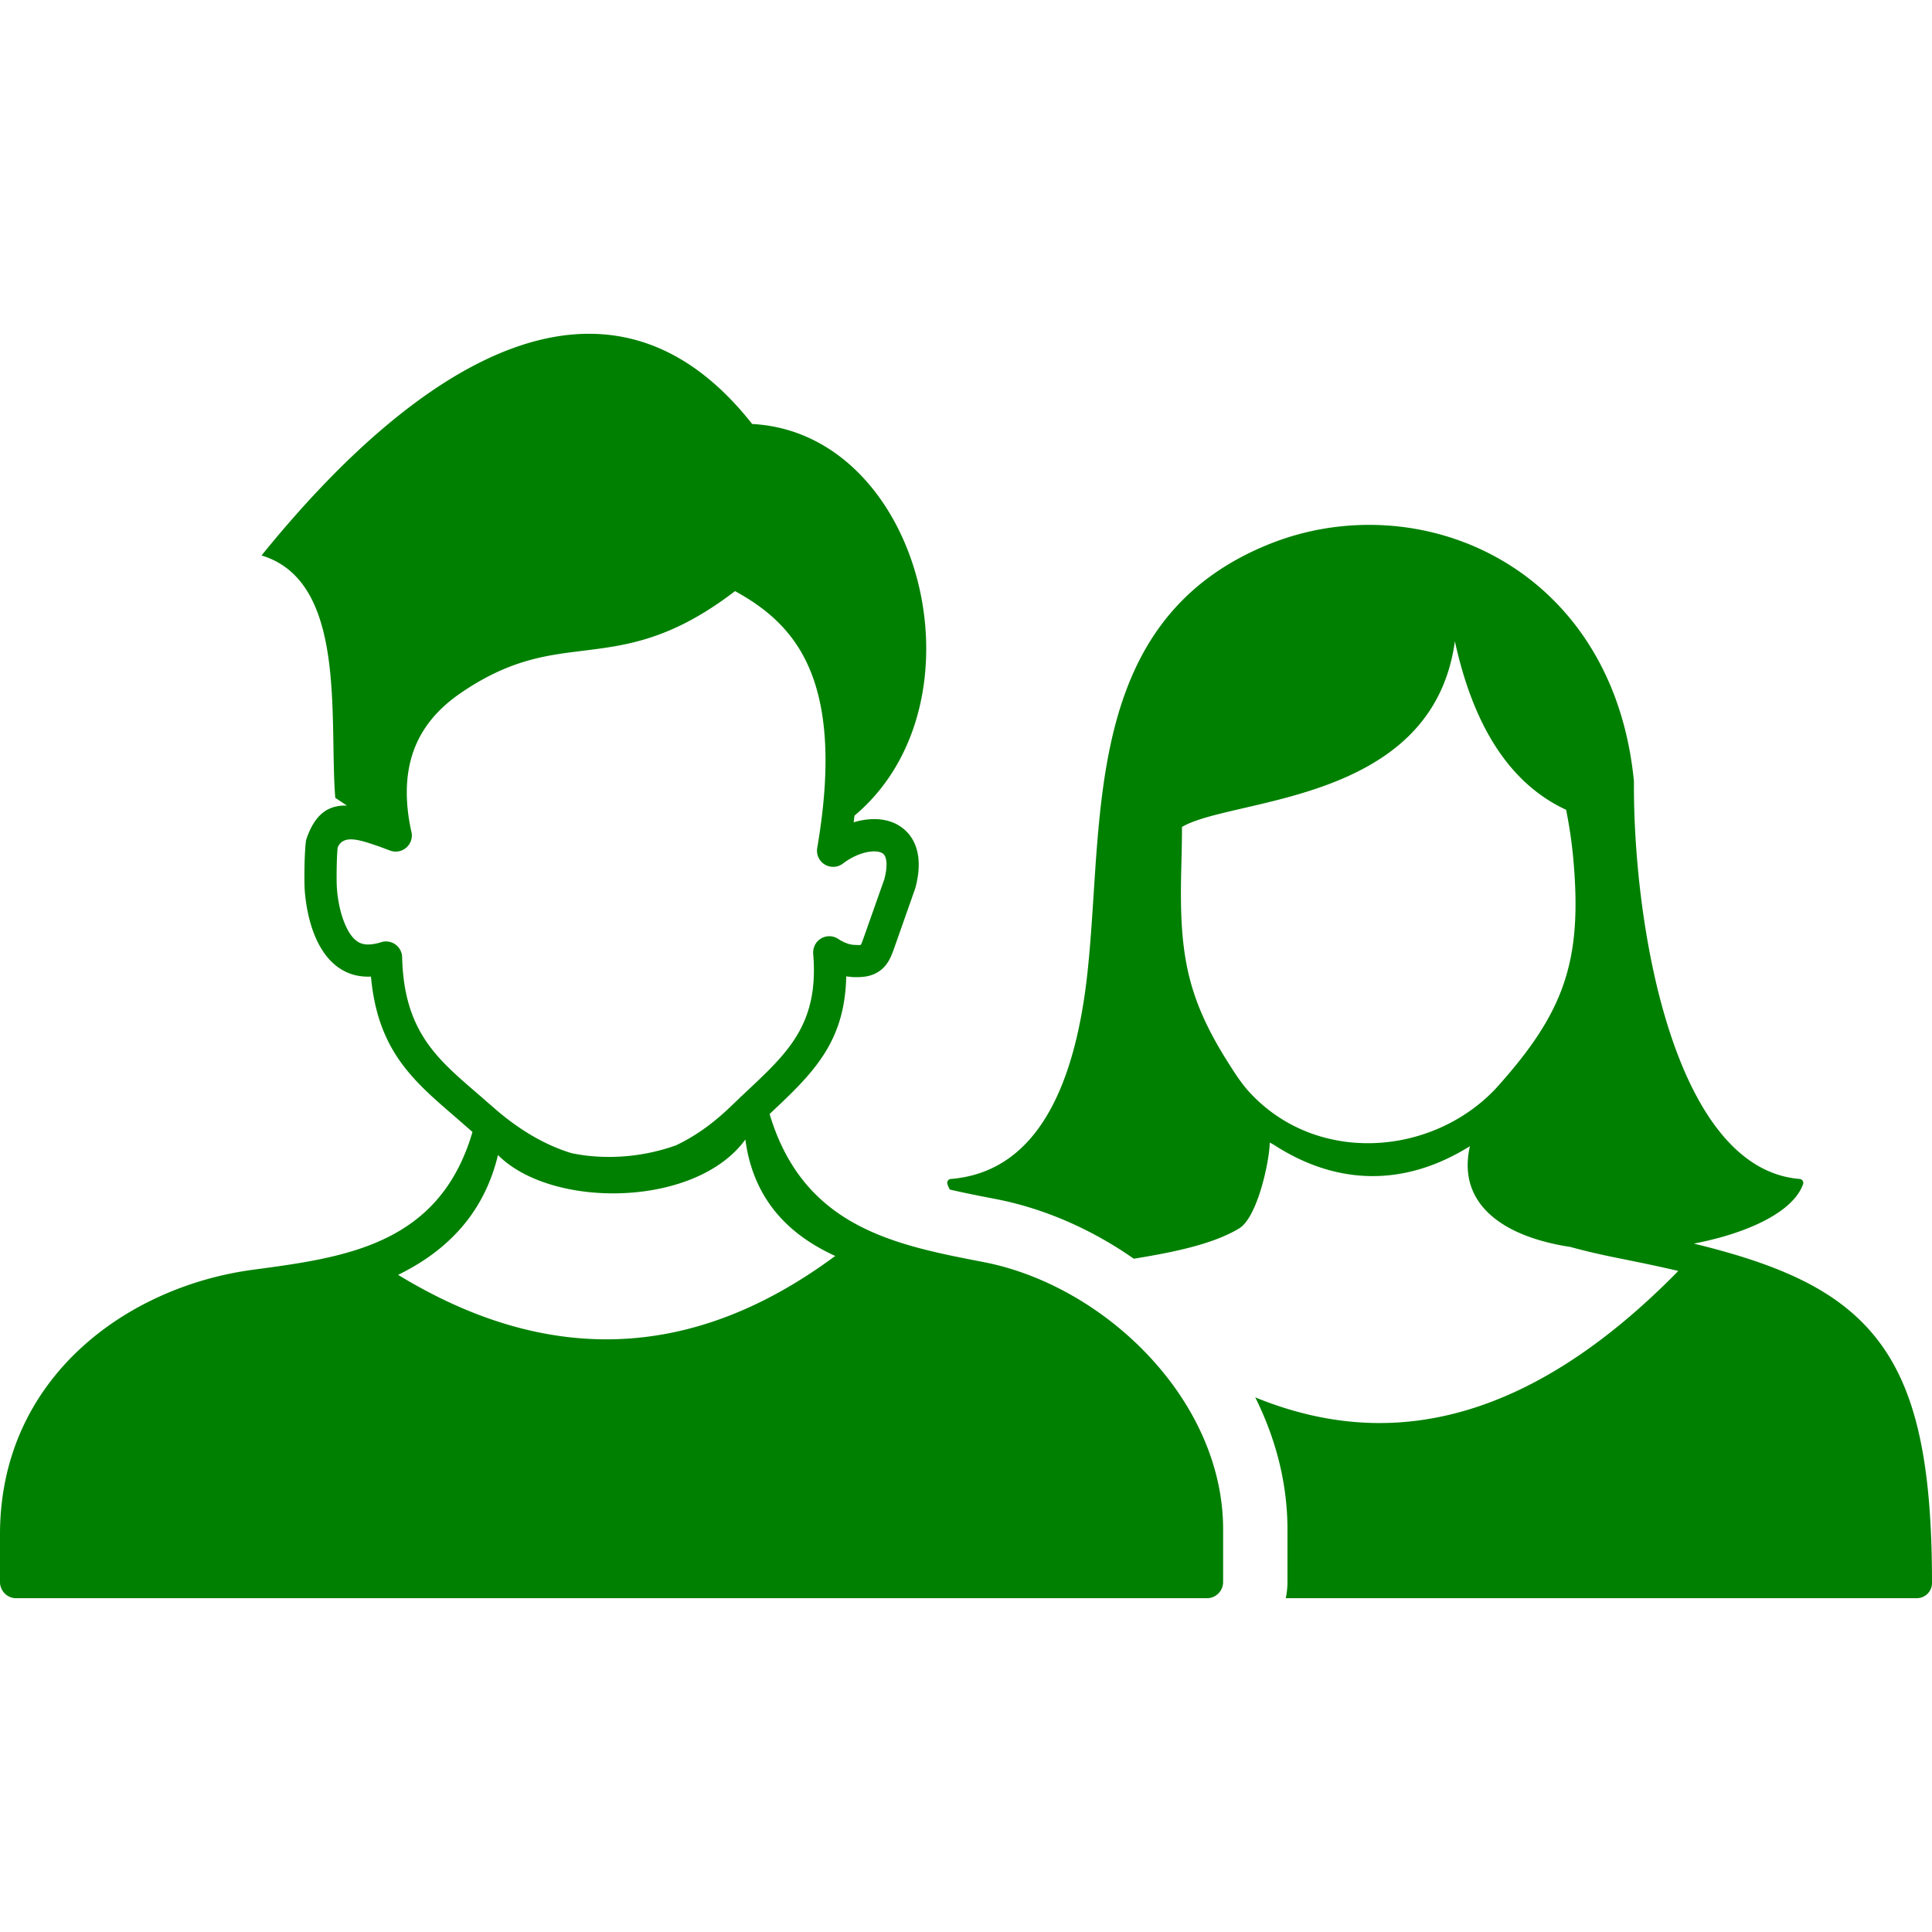 <svg xmlns="http://www.w3.org/2000/svg" shape-rendering="geometricPrecision" text-rendering="geometricPrecision" image-rendering="optimizeQuality" fill-rule="evenodd" height="100px" width="100px" fill="green" clip-rule="evenodd" viewBox="0 0 512 335.09"><path fill-rule="nonzero" d="M252 223.98c12.02-.99 20.25-7.75 25.85-17.5l.04-.07c5.67-9.89 8.68-22.89 10.19-36.11.79-6.99 1.26-14.3 1.74-21.7 2.35-36.56 4.9-76.02 46.42-92.81a70.634 70.634 0 0 1 19.66-4.81c14.35-1.4 29 1.55 41.64 8.79 12.65 7.24 23.3 18.77 29.66 34.48 2.92 7.23 4.93 15.34 5.81 24.32v.16c-.12 22.05 3.41 53.02 12.99 75.74 6.9 16.34 16.92 28.37 30.93 29.51.57.04 1 .55.96 1.12l-.06.27c-2.6 7.34-14.6 12.99-28.95 15.74 21.34 5.19 36.15 11.45 46.18 22.5C507.4 277.2 512 297.44 512 331.06c0 2.22-1.8 4.02-4.02 4.02H340.75c.28-1.38.44-2.81.44-4.28v-13.99c0-12.25-3.13-24.11-8.54-34.95 10.16 4.16 20.36 6.46 30.57 6.77 26.58.8 53.74-11.89 81.55-40.27-4.04-.95-8.34-1.87-12.89-2.78l-.65-.14c-3.89-.77-9.37-1.86-15.02-3.43-1.95-.3-3.84-.66-5.66-1.11-5.66-1.37-10.65-3.48-14.38-6.41-5.7-4.46-8.53-10.76-6.63-19.19-17.06 10.65-34.98 10.61-51.95-.36l-1.09-.61c-.09 5-3.26 19.8-8.1 22.75-7.36 4.47-18.91 6.56-27.93 8.04-11.14-7.78-23.71-13.33-36.61-15.82-4.1-.79-8.22-1.59-12.17-2.52-.23-.46-.44-.93-.61-1.41-.19-.55.1-1.15.64-1.34l.28-.05zm-56.14-21.31c.21-.25.44-.47.7-.67l1.48-1.4c10.95-10.28 19.02-17.86 17.46-36.34-.05-.92.17-1.87.71-2.69a4.268 4.268 0 0 1 5.9-1.22c.76.5 1.53.9 2.31 1.18.64.24 1.26.38 1.83.41 1.11.06 1.68.06 1.83.02.15-.12.43-.86.83-2l5.44-15.4c.68-2.61.74-4.47.34-5.71-.17-.54-.46-.94-.83-1.18l-.16-.09c-.66-.35-1.6-.47-2.68-.38-2.39.18-5.18 1.33-7.66 3.21-.9.68-2.08 1.01-3.29.8a4.284 4.284 0 0 1-3.5-4.93c4.03-23.5 2.19-38.8-2.82-49.24-4.38-9.15-11.38-14.7-18.96-18.84-16.83 12.9-28.68 14.37-40.49 15.83-9.78 1.2-19.54 2.42-32.46 11.35-6.15 4.26-10.23 9.4-12.32 15.39-2.1 6.03-2.26 13.03-.56 20.95.26.86.25 1.8-.08 2.7-.81 2.22-3.27 3.35-5.49 2.54-1.28-.47-2.61-1.01-3.9-1.42-5.05-1.76-8.63-2.58-10.01.6-.11 1.01-.18 2.58-.23 4.2v.03c-.06 2.3-.06 4.71 0 5.96v.06c.15 2.96.8 6.88 2.22 10.17.89 2.08 2.07 3.83 3.54 4.67.73.41 1.56.6 2.42.61 1.06.02 2.24-.2 3.48-.57a4.273 4.273 0 0 1 5.66 3.93c.46 19.35 9.05 26.75 19.49 35.74l4.35 3.78c6.86 6.1 13.96 10.28 21.08 12.43 5.48 1.14 11.21 1.26 16.71.55 3.83-.5 7.52-1.4 10.94-2.63 4.94-2.33 9.79-5.74 14.48-10.27l2.24-2.13zm8.09 4.1c8.99 30 33.07 34.68 56.71 39.24 32.07 6.2 63.48 36.49 63.48 70.8v13.99c0 2.36-1.93 4.29-4.28 4.29H4.28c-2.36 0-4.28-1.93-4.28-4.29v-12.65c0-41.24 33.35-65.6 67.05-70.11 24.59-3.28 49.4-6.62 58.16-36.5l-.48-.43-4.26-3.72c-11.1-9.56-20.39-17.56-22.16-37.03l-.98.01c-2.27-.03-4.47-.55-6.53-1.72-3.31-1.88-5.63-5.09-7.19-8.71-1.86-4.31-2.69-9.33-2.89-13.12v-.08c-.06-1.39-.06-4.05 0-6.6v-.04c.07-2.21.18-4.36.35-5.58.05-.37.15-.71.28-1.04 2.33-6.48 5.89-8.58 10.59-8.45l-3.09-2.05c-1.68-20.97 3.23-57.35-19.54-64.23 43.08-53.24 92.73-82.19 130.02-34.84 44.92 2.36 62.93 73.74 27.11 103.79l-.21 1.76c1.41-.42 2.81-.69 4.15-.79 2.66-.21 5.19.22 7.33 1.35l.41.25c2.16 1.27 3.82 3.25 4.7 5.97.89 2.77.92 6.32-.25 10.66l-5.6 15.9c-.9 2.57-1.73 4.38-3.55 5.83l-.35.25c-1.8 1.28-3.99 1.76-7.25 1.59l-1.56-.17c-.36 17.68-9 25.84-20.31 36.47zm-6.42 6.75c-13.09 18.08-51.29 18.47-65.56 4.12-3.56 14.83-12.8 25.08-26.47 31.75 39.2 23.9 77.83 23.19 115.85-5.01-14.62-6.63-22.01-17.22-23.82-30.86zm198.82-13.45c18.17-20.1 23.01-33.65 20.61-60.73-.39-4.33-1.03-8.73-1.92-13.19-14.82-6.87-24.52-21.97-29.48-44.66-5.93 43.2-58.98 41.34-72.32 49.2 0 3.64-.09 7.07-.17 10.37-.61 22.23 1.04 34.06 12.23 51.81 1.87 2.97 3.7 5.84 5.91 8.22 17.82 19.22 48.29 16.82 65.14-1.02z"/></svg>